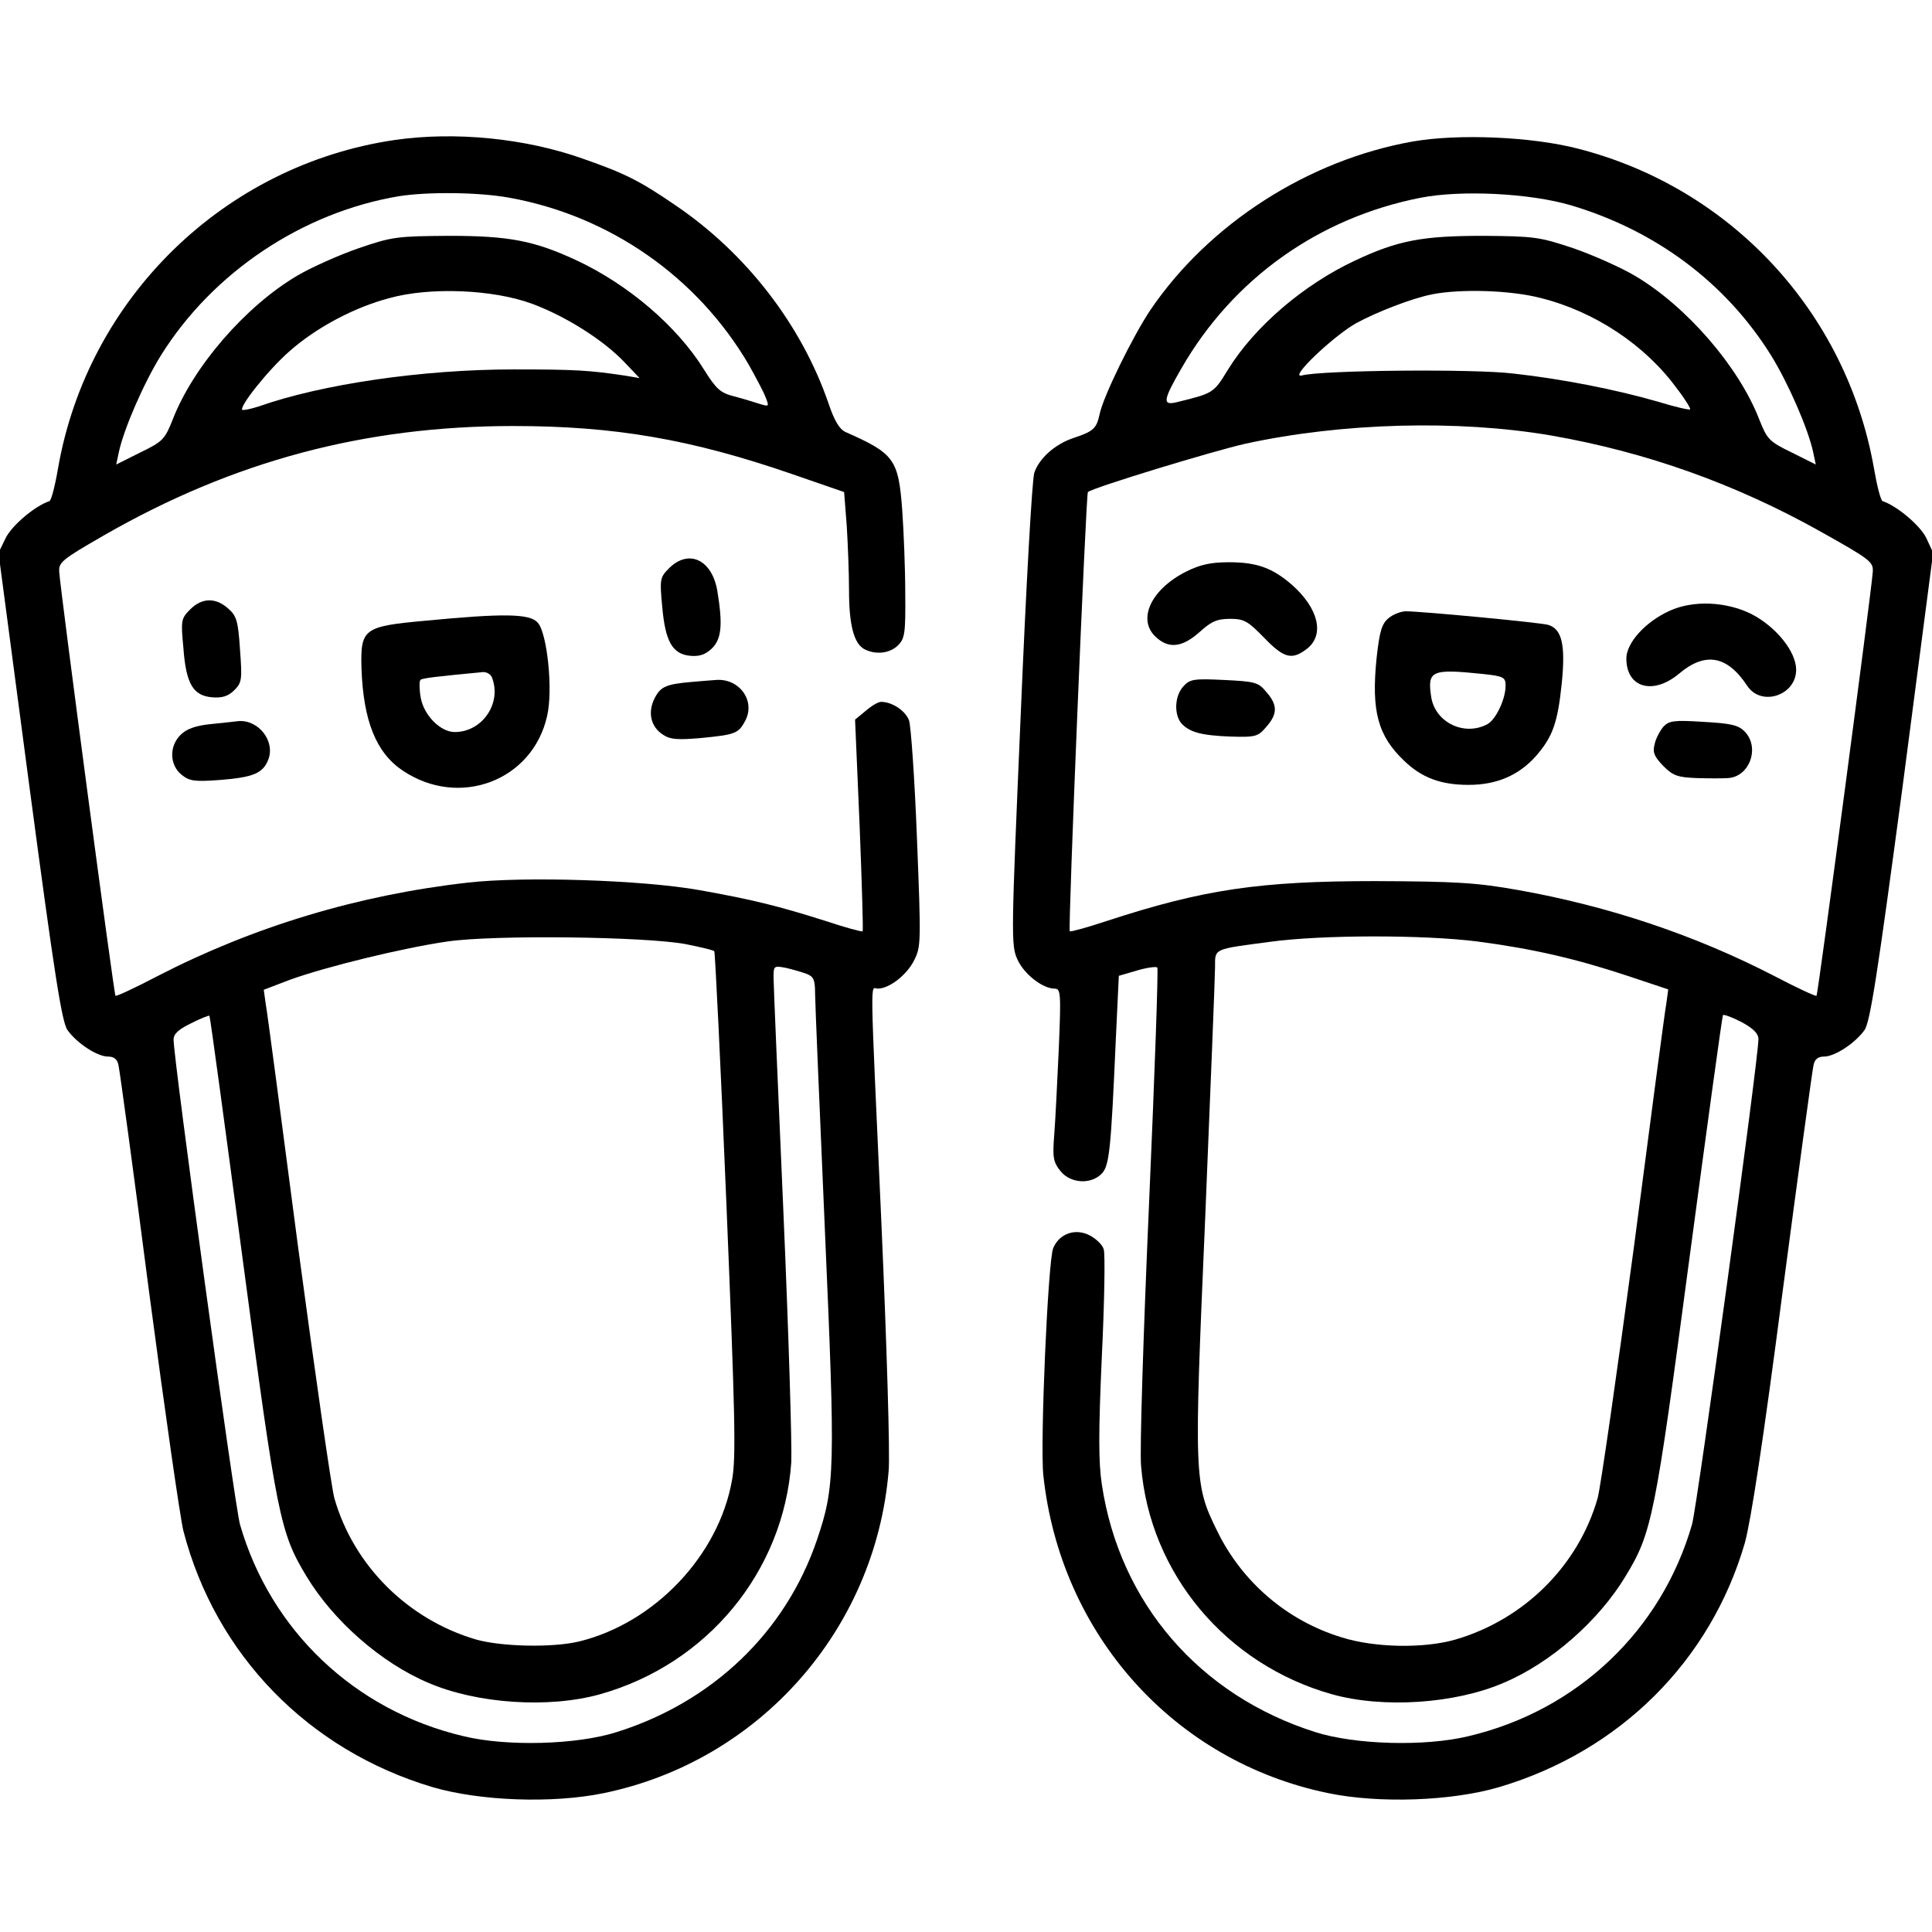 <?xml version="1.0" standalone="no"?>
<!DOCTYPE svg PUBLIC "-//W3C//DTD SVG 20010904//EN"
 "http://www.w3.org/TR/2001/REC-SVG-20010904/DTD/svg10.dtd">
<svg version="1.0" xmlns="http://www.w3.org/2000/svg"
 width="512pt" height="512pt" viewBox="0 0 512 512"
 preserveAspectRatio="xMidYMid meet">

<g transform="translate(0,512) scale(0.1,-0.1)"
fill="#000000" stroke="none">
<path d="M1046 4749 c-451 -66 -813 -418 -892 -869 -8 -47 -18 -86 -23 -88
-39 -13 -100 -65 -116 -98 l-19 -39 82 -620 c66 -496 86 -625 101 -645 25 -35
79 -70 107 -70 16 0 25 -7 28 -23 3 -12 40 -282 81 -600 42 -318 83 -603 91
-634 85 -328 331 -581 660 -679 126 -37 318 -44 454 -16 412 85 720 433 755
854 4 40 -5 334 -19 652 -31 688 -30 626 -10 626 30 0 76 35 96 74 19 37 19
47 8 325 -6 157 -16 298 -21 312 -10 26 -45 49 -74 49 -8 0 -26 -11 -41 -24
l-28 -23 12 -279 c6 -153 10 -280 8 -282 -2 -2 -46 10 -97 27 -126 40 -195 57
-335 82 -151 27 -465 37 -614 20 -292 -33 -569 -117 -823 -248 -59 -31 -109
-54 -111 -52 -4 4 -146 1074 -149 1123 -2 26 7 33 118 97 343 197 691 290
1085 290 269 0 472 -35 741 -128 l136 -47 7 -90 c3 -49 6 -126 6 -171 0 -91
13 -140 40 -155 30 -16 68 -12 90 10 18 18 20 33 19 138 0 64 -4 163 -8 220
-10 135 -21 150 -150 207 -16 7 -30 30 -45 75 -72 210 -220 401 -409 528 -92
63 -132 83 -241 121 -154 55 -341 73 -500 50z m304 -153 c266 -48 498 -210
634 -442 19 -34 40 -73 45 -87 10 -25 9 -25 -17 -17 -15 5 -45 14 -68 20 -35
9 -46 19 -78 70 -71 115 -201 226 -338 290 -112 52 -178 65 -338 65 -137 -1
-150 -2 -240 -33 -52 -18 -126 -51 -163 -73 -137 -81 -275 -241 -329 -380 -21
-53 -26 -59 -86 -88 l-64 -32 7 33 c13 61 66 183 112 257 137 219 374 378 630
421 76 12 211 11 293 -4z m60 -281 c89 -33 189 -96 245 -155 l40 -42 -35 6
c-99 15 -137 17 -299 17 -241 0 -508 -39 -675 -98 -22 -7 -41 -11 -44 -9 -8 9
69 106 125 155 70 62 170 116 265 141 108 30 275 23 378 -15z m407 -1697 c40
-8 74 -16 76 -19 2 -2 17 -303 32 -668 23 -559 26 -675 15 -733 -35 -200 -205
-379 -405 -428 -71 -17 -205 -14 -273 5 -181 53 -325 196 -376 375 -8 30 -51
330 -96 665 -44 336 -82 626 -86 646 l-5 36 68 26 c96 35 301 85 419 102 124
18 524 13 631 -7z m321 -79 c18 -7 22 -16 22 -50 0 -22 12 -305 26 -628 28
-639 27 -680 -21 -822 -83 -244 -276 -429 -530 -509 -106 -34 -292 -39 -407
-11 -288 68 -511 280 -592 561 -14 49 -176 1232 -176 1285 0 15 13 27 46 43
26 13 48 22 49 20 2 -2 41 -291 88 -644 91 -685 99 -725 169 -841 71 -118 198
-230 324 -283 128 -55 318 -68 454 -30 285 80 487 326 507 615 2 44 -7 343
-21 665 -14 322 -26 601 -26 619 0 32 1 32 33 26 17 -4 42 -11 55 -16z"/>
<path d="M3744 4745 c-277 -49 -540 -218 -695 -446 -47 -70 -126 -231 -135
-277 -8 -37 -16 -45 -67 -62 -50 -16 -93 -54 -106 -93 -6 -18 -22 -306 -36
-641 -25 -582 -26 -611 -9 -648 17 -39 67 -78 99 -78 16 0 17 -12 11 -157 -4
-87 -9 -190 -12 -228 -5 -62 -3 -74 16 -98 26 -33 80 -37 109 -8 21 21 25 61
38 356 l8 169 48 14 c27 8 51 11 54 8 3 -2 -7 -285 -22 -628 -15 -343 -25
-655 -21 -693 23 -285 225 -526 506 -605 136 -38 326 -25 454 30 126 53 253
165 324 283 70 115 78 156 169 841 47 352 87 643 89 646 3 2 25 -6 50 -19 31
-17 44 -30 44 -45 0 -54 -162 -1237 -176 -1286 -81 -281 -304 -493 -592 -561
-115 -28 -301 -23 -407 11 -306 97 -518 342 -565 656 -9 59 -9 139 0 340 7
144 9 272 5 283 -3 12 -20 28 -37 37 -38 20 -81 5 -97 -34 -14 -36 -35 -519
-26 -602 45 -421 346 -758 755 -842 135 -28 328 -21 453 16 320 95 560 334
651 647 16 58 49 272 100 665 42 318 79 589 82 601 3 16 12 23 28 23 28 0 82
35 107 70 15 20 35 151 101 645 l81 620 -18 39 c-16 33 -77 85 -116 98 -5 2
-15 41 -23 88 -73 412 -378 742 -784 846 -123 32 -318 40 -438 19z m419 -169
c225 -67 410 -205 530 -397 46 -74 99 -196 112 -257 l7 -33 -64 32 c-60 29
-65 35 -86 88 -54 139 -192 299 -329 380 -37 22 -111 55 -163 73 -90 30 -103
32 -240 33 -160 0 -225 -12 -338 -65 -137 -64 -267 -175 -338 -290 -38 -62
-38 -62 -136 -86 -38 -9 -36 5 13 90 137 238 364 399 634 452 108 21 289 12
398 -20z m-79 -246 c143 -36 277 -125 361 -241 21 -27 36 -52 34 -54 -2 -2
-42 7 -87 21 -111 32 -254 60 -381 74 -106 13 -509 9 -561 -5 -36 -9 82 103
143 138 57 31 148 66 202 77 77 15 209 11 289 -10z m26 -364 c253 -44 491
-129 717 -256 130 -73 138 -79 136 -106 -3 -48 -145 -1119 -149 -1123 -2 -2
-52 21 -111 52 -211 109 -438 185 -678 228 -113 20 -163 23 -380 24 -308 0
-456 -22 -713 -106 -51 -17 -95 -29 -97 -27 -5 4 43 1160 48 1164 14 12 329
108 417 128 257 56 564 64 810 22z m-195 -1341 c145 -19 259 -45 398 -91 l108
-36 -5 -37 c-4 -20 -42 -310 -86 -646 -45 -335 -88 -635 -96 -665 -51 -179
-195 -322 -377 -375 -83 -24 -214 -22 -302 6 -144 44 -263 146 -329 281 -62
126 -62 138 -32 833 14 341 26 639 26 662 0 50 -6 47 145 67 138 19 408 19
550 1z"/>
<path d="M3143 3605 c-93 -47 -130 -127 -80 -173 34 -32 70 -28 116 13 31 28
46 35 81 35 37 0 47 -6 90 -50 53 -55 74 -60 114 -29 47 37 30 107 -40 169
-52 45 -93 60 -167 60 -48 0 -76 -6 -114 -25z"/>
<path d="M4424 3501 c-64 -29 -114 -85 -114 -126 0 -78 71 -98 140 -40 69 58
127 48 180 -32 37 -57 130 -26 130 42 0 48 -53 114 -119 148 -67 33 -154 37
-217 8z"/>
<path d="M3680 3482 c-18 -15 -24 -34 -32 -107 -14 -139 3 -205 74 -272 46
-44 96 -63 170 -63 74 0 133 25 179 77 44 51 57 87 68 194 10 101 0 142 -36
153 -19 6 -336 36 -377 36 -13 0 -34 -8 -46 -18z m249 -148 c56 -6 61 -9 61
-31 0 -36 -26 -90 -48 -102 -61 -33 -138 4 -149 71 -11 71 0 76 136 62z"/>
<path d="M3136 3301 c-23 -25 -25 -73 -6 -97 21 -24 52 -33 131 -36 67 -2 73
0 95 26 30 34 30 58 0 92 -21 26 -30 28 -112 32 -81 4 -91 2 -108 -17z"/>
<path d="M4408 3194 c-9 -11 -20 -31 -23 -46 -6 -22 -1 -33 23 -58 26 -26 38
-30 89 -32 32 -1 69 -1 82 0 58 3 86 82 44 124 -17 17 -38 21 -109 25 -78 5
-91 3 -106 -13z"/>
<path d="M1773 3614 c-24 -24 -25 -29 -18 -102 8 -92 27 -126 75 -130 23 -2
39 3 56 19 26 25 30 62 15 153 -14 83 -76 112 -128 60z"/>
<path d="M504 3505 c-24 -24 -25 -29 -18 -102 7 -96 26 -127 77 -131 26 -2 42
3 58 19 20 20 21 28 15 108 -5 76 -9 89 -32 109 -33 29 -69 28 -100 -3z"/>
<path d="M1127 3475 c-164 -15 -172 -21 -169 -127 5 -139 39 -223 109 -270
150 -101 345 -27 383 145 16 69 0 220 -25 247 -21 24 -90 25 -298 5z m177
-151 c26 -68 -26 -144 -99 -144 -38 0 -82 45 -90 91 -4 22 -4 43 -1 47 5 5 41
9 167 21 9 0 20 -6 23 -15z"/>
<path d="M1835 3313 c-69 -6 -84 -12 -100 -43 -19 -37 -11 -76 22 -97 19 -13
39 -14 99 -9 93 9 101 12 119 46 28 53 -16 113 -78 108 -12 -1 -40 -3 -62 -5z"/>
<path d="M558 3201 c-40 -4 -64 -13 -79 -28 -31 -30 -30 -80 2 -106 21 -17 34
-19 102 -14 89 7 114 18 128 54 19 49 -26 106 -79 102 -9 -1 -43 -5 -74 -8z"/>
</g>
</svg>
